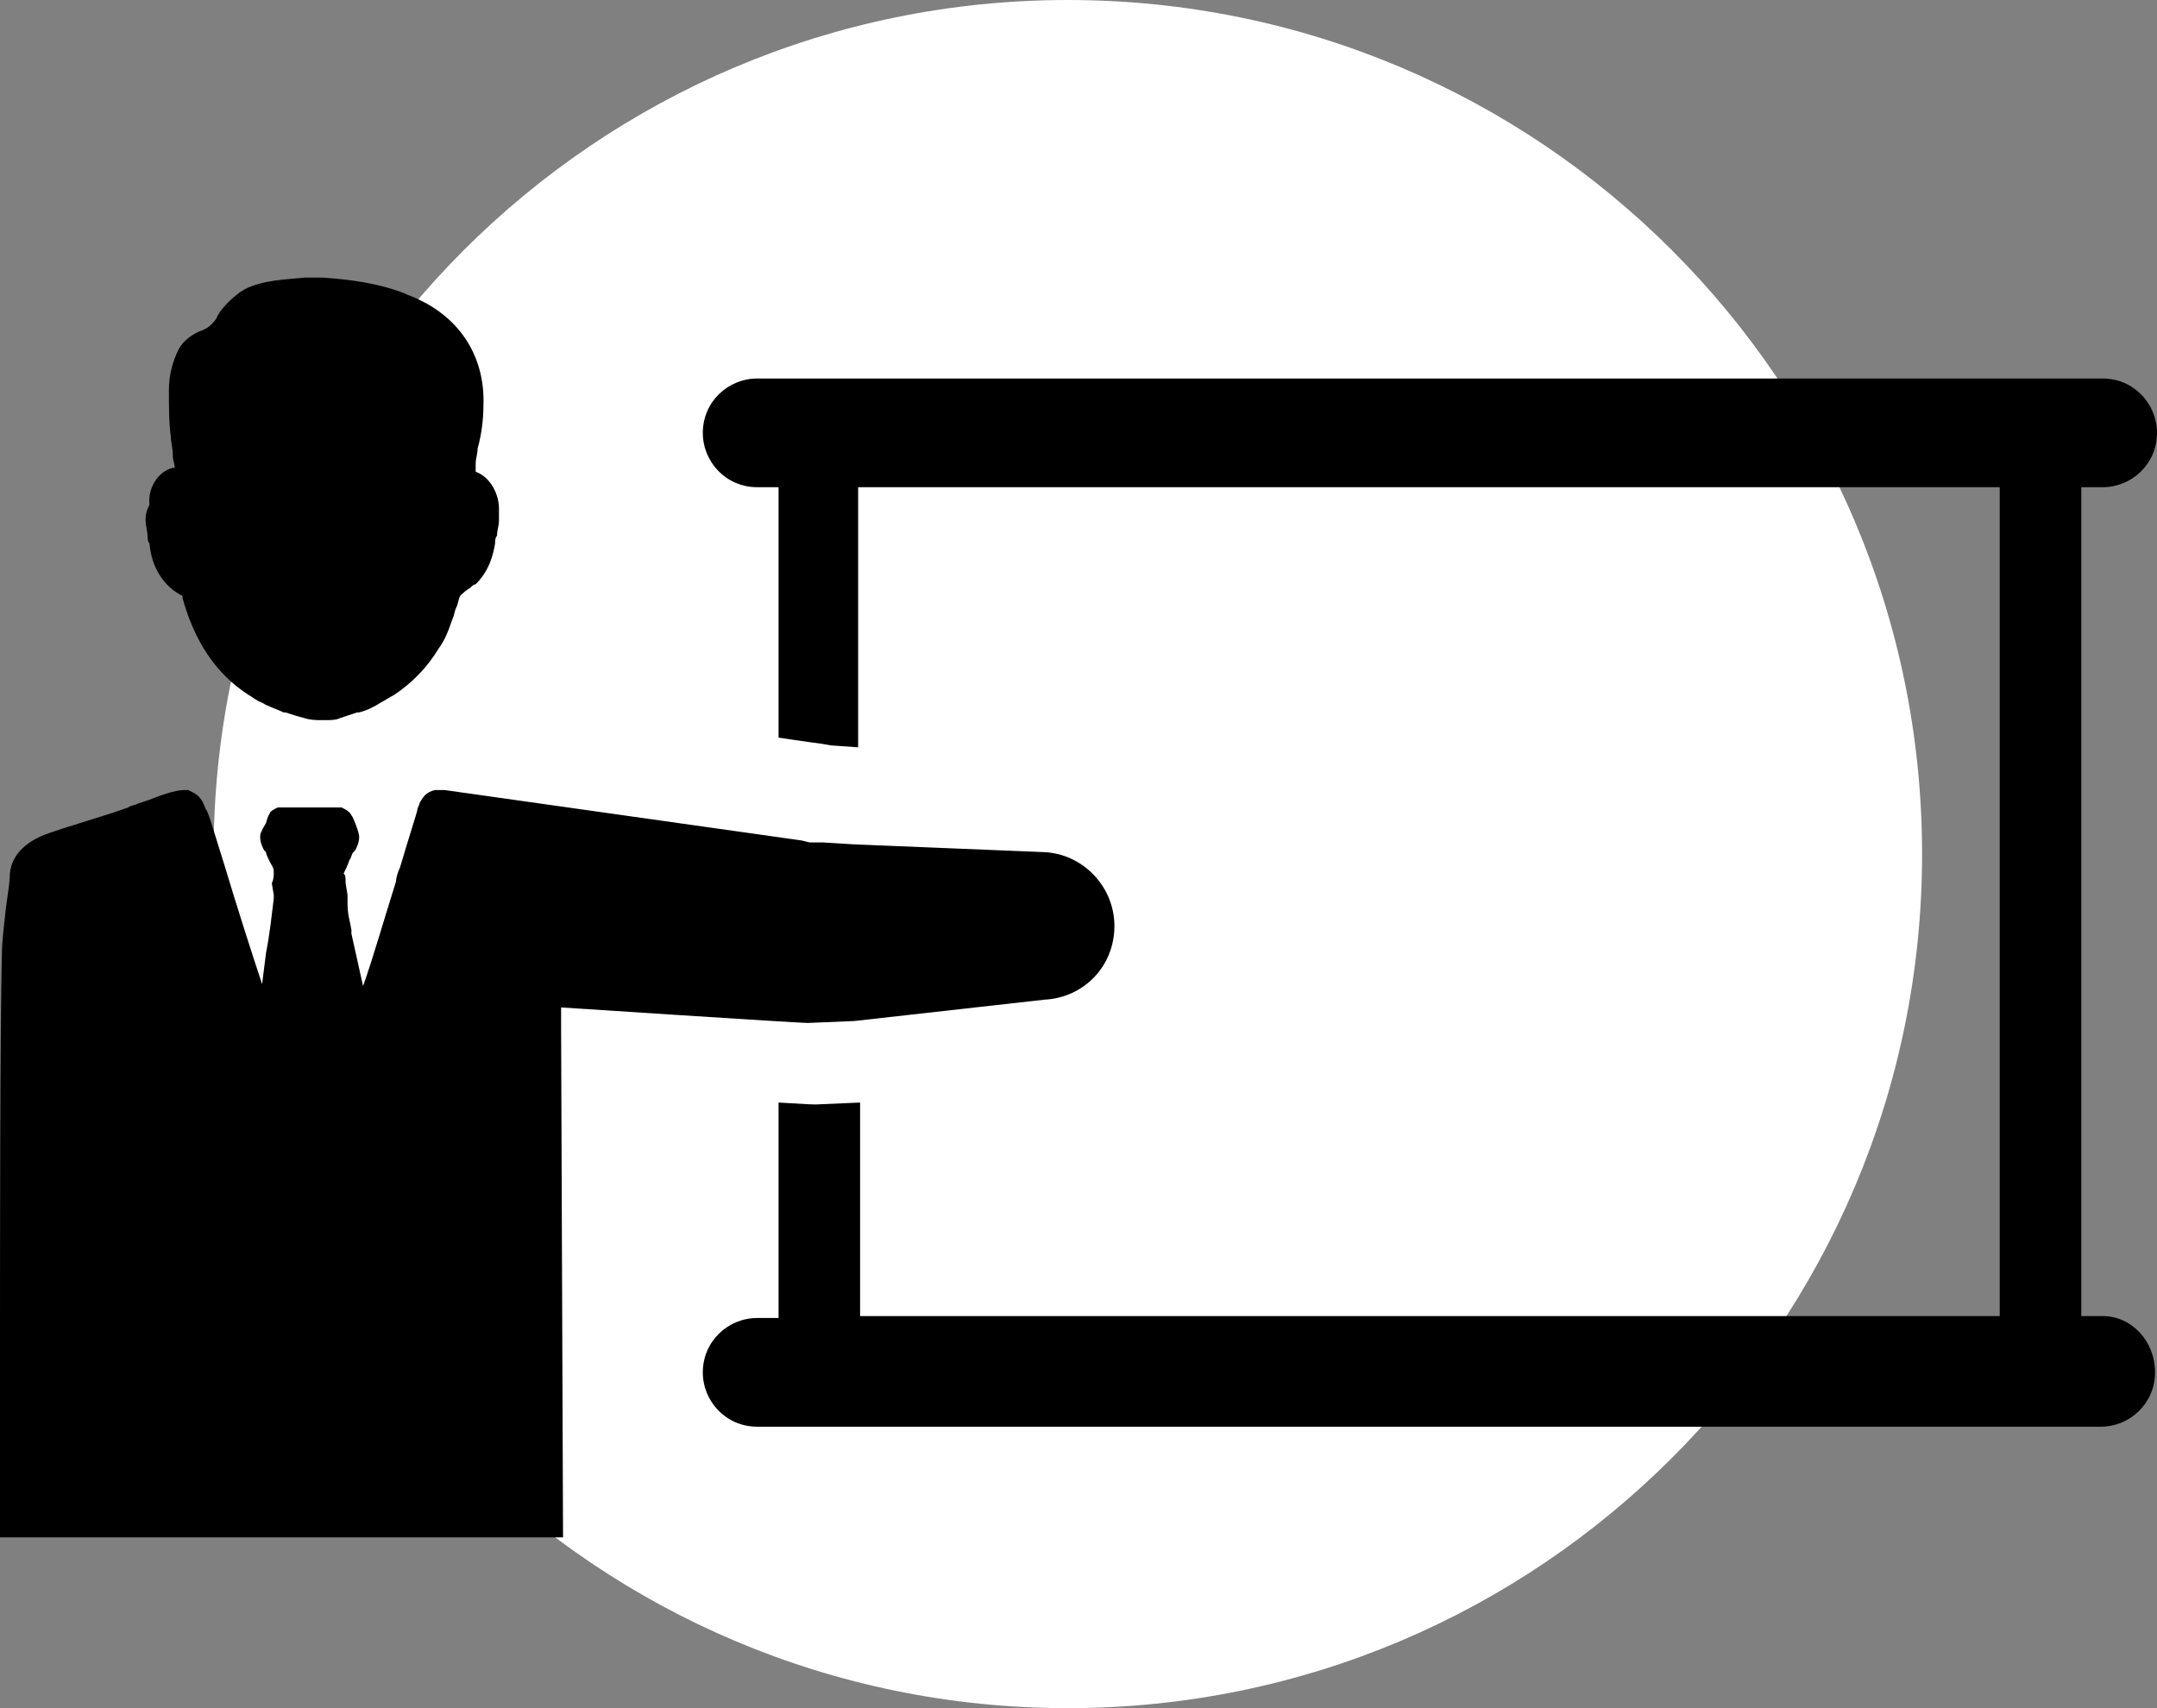 <svg width="101" height="80" viewBox="0 0 101 80" fill="none" xmlns="http://www.w3.org/2000/svg">
<rect x="0" y="0" width="101" height="80" fill="#808080" stroke="none"/>
<path d="M50 80C72.091 80 90 62.091 90 40C90 17.909 72.091 0 50 0C27.909 0 10 17.909 10 40C10 62.091 27.909 80 50 80Z" fill="white"/>
<path d="M98.455 61.636H97.455V22.818H98.455C99.818 22.818 101 21.727 101 20.273C101 18.909 99.909 17.727 98.455 17.727H35.455C34.091 17.727 32.909 18.818 32.909 20.273C32.909 21.636 34 22.818 35.455 22.818H36.455V34.545C37.636 34.727 38.364 34.818 38.364 34.818L38.909 34.909L40.182 35V22.818H93.636V61.636H40.273V51.636L38.182 51.727C38.091 51.727 37.909 51.727 36.455 51.636V61.727H35.455C34.091 61.727 32.909 62.818 32.909 64.273C32.909 65.636 34 66.818 35.455 66.818H98.364C99.727 66.818 100.909 65.727 100.909 64.273C100.909 62.818 99.818 61.636 98.455 61.636Z" fill="black"/>
<path d="M26.273 48.091L26.364 72H0V62.909C0 58.636 0 48.182 0.091 44.545C0.091 44.182 0.182 43.364 0.273 42.545L0.273 42.545C0.364 41.909 0.455 41.273 0.455 41.091C0.455 40.091 1.182 39.455 2.091 39.091C3.364 38.636 4.727 38.273 6 37.818C6.091 37.727 6.273 37.727 6.455 37.636L7 37.455C7.909 37.091 8.364 37 8.636 37H8.818C9 37.091 9.182 37.182 9.273 37.273C9.455 37.455 9.545 37.636 9.636 37.909C9.727 37.909 10 38.909 10.546 40.636C11.091 42.455 11.818 44.727 12.273 46.091L12.455 44.636C12.636 43.727 12.727 42.818 12.818 42.091V41.909L12.727 41.364C12.818 41.182 12.818 41 12.818 40.909V40.818C12.818 40.636 12.727 40.545 12.636 40.364C12.546 40.182 12.455 40 12.455 39.909L12.364 39.818C12.273 39.636 12.182 39.455 12.182 39.182C12.182 39.091 12.182 39 12.455 38.545C12.546 38.182 12.636 38.091 12.636 38.091C12.636 38 12.818 37.909 13 37.818H13.182H13.364H14.273H14.546H15.727H15.909H16C16.182 37.909 16.364 38 16.455 38.182C16.546 38.273 16.818 39 16.818 39.182C16.818 39.455 16.727 39.636 16.636 39.818L16.546 39.909C16.455 40 16.455 40.182 16.364 40.273C16.273 40.545 16.182 40.727 16.091 40.909C16.182 41 16.182 41.091 16.182 41.364L16.273 41.909V42.091V42.182C16.273 42.455 16.273 42.727 16.364 43.091L16.455 43.545V43.727L17 46.182C17.455 44.909 18 43 18.546 41.273C18.546 41.091 18.636 40.818 18.727 40.636C19.182 39.091 19.546 38 19.546 37.909C19.546 37.818 19.636 37.727 19.636 37.636C19.818 37.273 20 37.091 20.364 37H20.546H20.818C22.091 37.182 37.545 39.364 37.545 39.364L37.909 39.455H38.545L40 39.545L48.909 39.909C50.727 40 52.182 41.545 52.182 43.364C52.182 45.273 50.727 46.727 48.909 46.818L40 47.818L37.818 47.909C37.364 47.909 26.273 47.182 26.273 47.182V48.091Z" fill="black"/>
<path d="M6.818 24.364C6.818 24.636 6.909 24.909 6.909 25.091C6.909 25.182 6.909 25.364 7 25.454C7.091 26.545 7.636 27.454 8.545 27.909C8.545 27.909 8.545 27.909 8.545 28C9.091 30 10.091 31.545 11.636 32.545C11.818 32.636 12 32.818 12.273 32.909C12.546 33.091 12.909 33.182 13.273 33.364C13.273 33.364 13.273 33.364 13.364 33.364C13.636 33.455 13.909 33.545 14.273 33.636C14.546 33.727 14.818 33.727 15.091 33.727H15.182C15.455 33.727 15.727 33.727 15.909 33.636C16.182 33.545 16.455 33.455 16.727 33.364H16.818C17.182 33.273 17.546 33.091 17.818 32.909C18 32.818 18.273 32.636 18.455 32.545C19.273 32 20 31.273 20.546 30.364C20.818 30 21 29.545 21.182 29C21.273 28.818 21.273 28.636 21.364 28.454C21.455 28.273 21.455 28.091 21.546 27.909C21.636 27.818 21.818 27.636 22 27.545C22.091 27.454 22.182 27.364 22.273 27.364C22.909 26.727 23.091 26 23.182 25.454C23.182 25.364 23.182 25.182 23.273 25.091C23.273 24.818 23.364 24.636 23.364 24.364C23.364 24.182 23.364 24 23.364 23.818C23.364 23.182 23 22.364 22.273 22.091C22.273 22.091 22.273 22.091 22.273 22C22.273 21.909 22.273 21.818 22.273 21.727C22.273 21.454 22.364 21.273 22.364 21C22.546 20.364 22.636 19.636 22.636 19C22.727 16.727 21.546 14.909 19.546 14C19.364 13.909 19.091 13.818 18.909 13.727C17.727 13.273 16.455 13.091 15.091 13C14.818 13 14.546 13 14.273 13C13.455 13.091 12.364 13.091 11.455 13.546C11.364 13.636 11.273 13.636 11.182 13.727C10.818 14 10.546 14.273 10.273 14.636C10.273 14.727 10.182 14.727 10.182 14.818C10.091 15 10 15.091 9.909 15.182C9.727 15.364 9.545 15.454 9.273 15.546C8.909 15.727 8.545 16 8.364 16.364C8.091 16.909 7.909 17.546 7.909 18.273C7.909 19.091 7.909 19.818 8 20.454C8 20.727 8.091 21 8.091 21.273V21.364C8.091 21.546 8.182 21.727 8.182 21.909C8.182 21.909 8.182 21.909 8.091 21.909C7.364 22.091 6.909 22.909 7 23.636C6.818 24 6.818 24.182 6.818 24.364Z" fill="black"/>
</svg>
